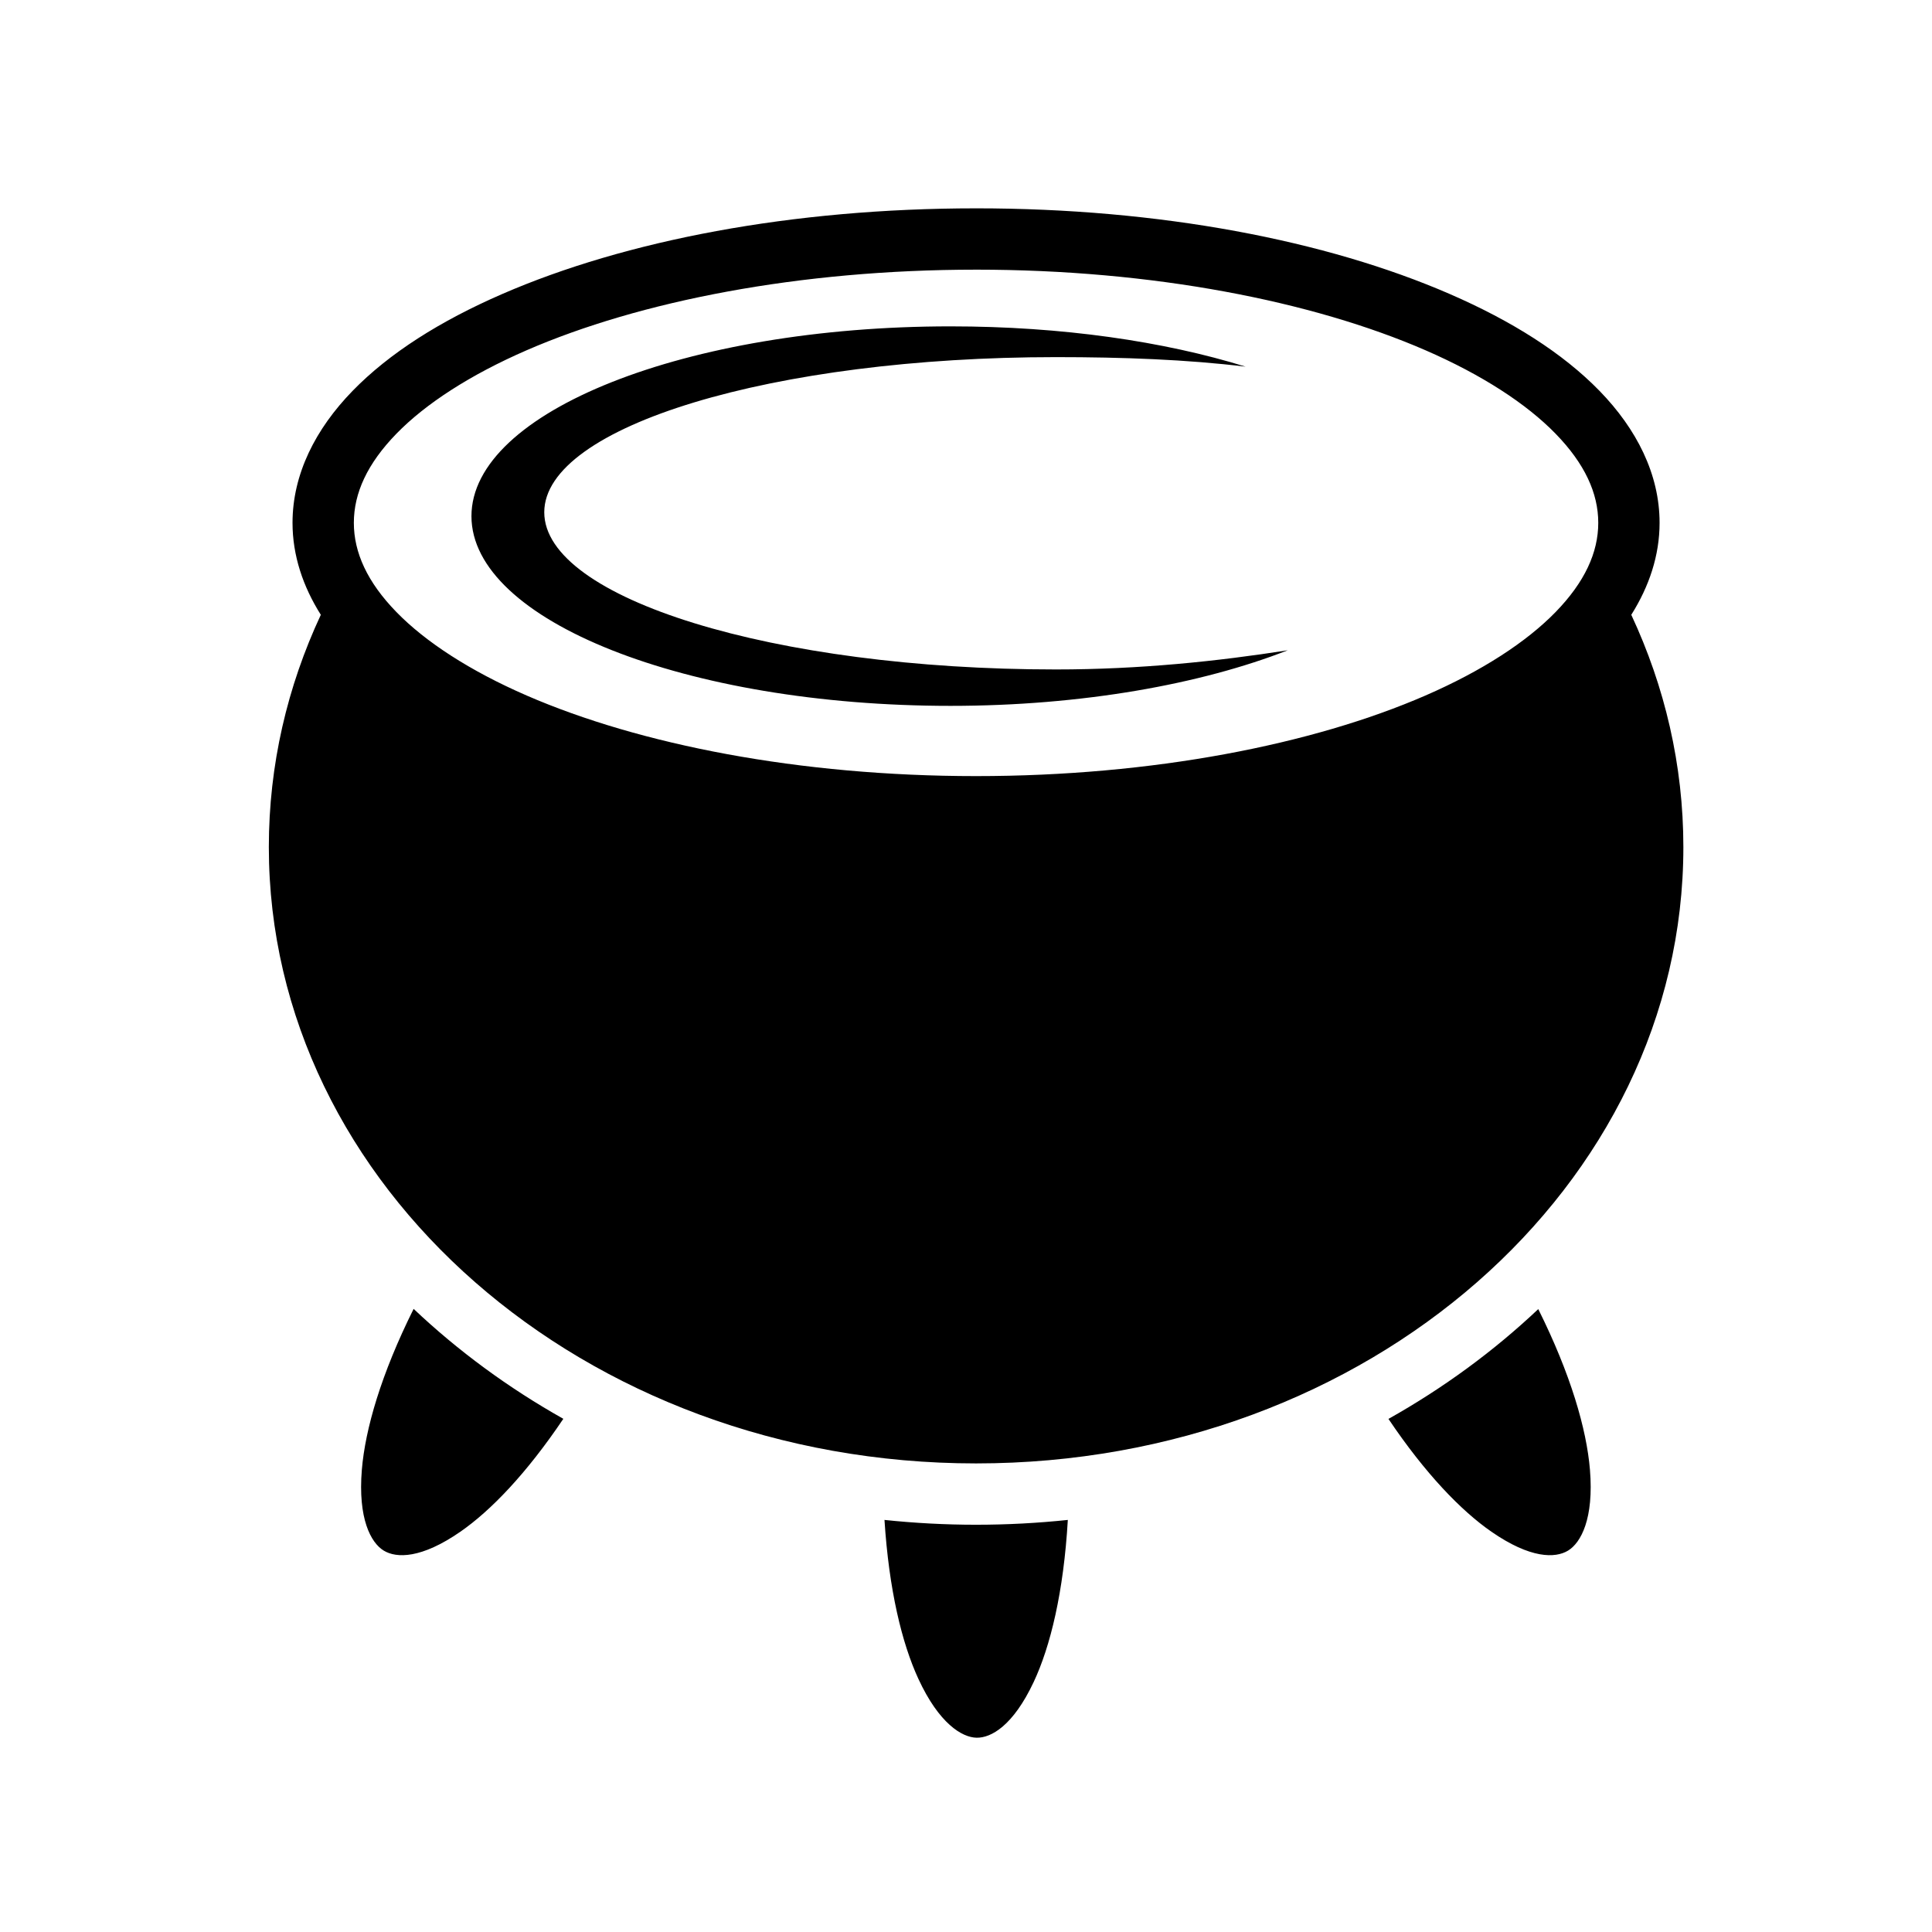 <svg xmlns="http://www.w3.org/2000/svg" width="100%" height="100%" viewBox="0 0 588.8 588.8"><path fill="currentColor" d="M297.463 63.494c-56.045 0-106.836 9.775-144.438 26.125-18.8 8.174-34.34 17.96-45.594 29.53-11.254 11.57-18.28 25.338-18.28 40.188 0 9.936 3.17 19.388 8.625 28.03-10.218 21.883-15.844 45.794-15.844 70.782 0 103.158 95.757 187.844 215.532 187.844 119.776 0 215.563-84.686 215.563-187.844 0-24.99-5.653-48.897-15.875-70.78 5.454-8.644 8.625-18.096 8.625-28.032 0-14.85-7.026-28.617-18.28-40.188-11.256-11.57-26.825-21.356-45.626-29.53-37.603-16.35-88.363-26.126-144.408-26.126z m0 18.687c53.848 0 102.554 9.6 136.968 24.564 17.208 7.482 30.775 16.306 39.658 25.437 8.882 9.133 13 18.115 13 27.157 0 9.043-4.118 18.057-13 27.188-8.883 9.13-22.45 17.956-39.657 25.438-34.413 14.963-83.12 24.562-136.967 24.562-53.85 0-102.555-9.6-136.97-24.563-17.206-7.48-30.804-16.306-39.687-25.437-8.882-9.13-12.97-18.145-12.97-27.188 0-9.042 4.088-18.024 12.97-27.156 8.883-9.13 22.48-17.954 39.688-25.436 34.414-14.964 83.12-24.563 136.97-24.563z m-7.782 17.282c-80.57 0-146 26.008-146 57.844 0 31.836 65.43 57.81 146 57.813 40.04 0 76.404-6.613 102.782-16.94-21.316 3.34-45.064 5.845-70.656 5.845-86.066 0-155.937-21.656-155.937-47.906s69.868-47.282 155.936-47.282c20.43 0 39.926 0.725 57.813 2.906-24.816-7.704-55.957-12.28-89.94-12.28zM126.057 398.9c-9.916 19.897-14.758 36.638-15.78 49.03-1.23 14.906 2.752 22.238 6.655 24.626 3.905 2.388 11.497 2.48 23.376-5.75 9.25-6.41 20.16-17.73 31.375-34.406-16.778-9.432-32.1-20.71-45.624-33.5z m342.75 0.063c-13.532 12.782-28.872 24.043-45.656 33.468 11.21 16.666 22.13 27.97 31.375 34.376 11.88 8.23 19.472 8.138 23.375 5.75 3.903-2.388 7.886-9.72 6.656-24.625-1.022-12.38-5.855-29.098-15.75-48.967z m-199.25 64.25c1.36 21.275 5.296 37.554 10.344 48.468 6.272 13.56 13.26 17.82 17.72 17.908 4.457 0.088 11.14-3.683 17.374-16.907 5.133-10.89 9.165-27.52 10.437-49.467-9.175 0.965-18.51 1.468-27.967 1.468-9.437 0-18.75-0.506-27.907-1.467z" /></svg>